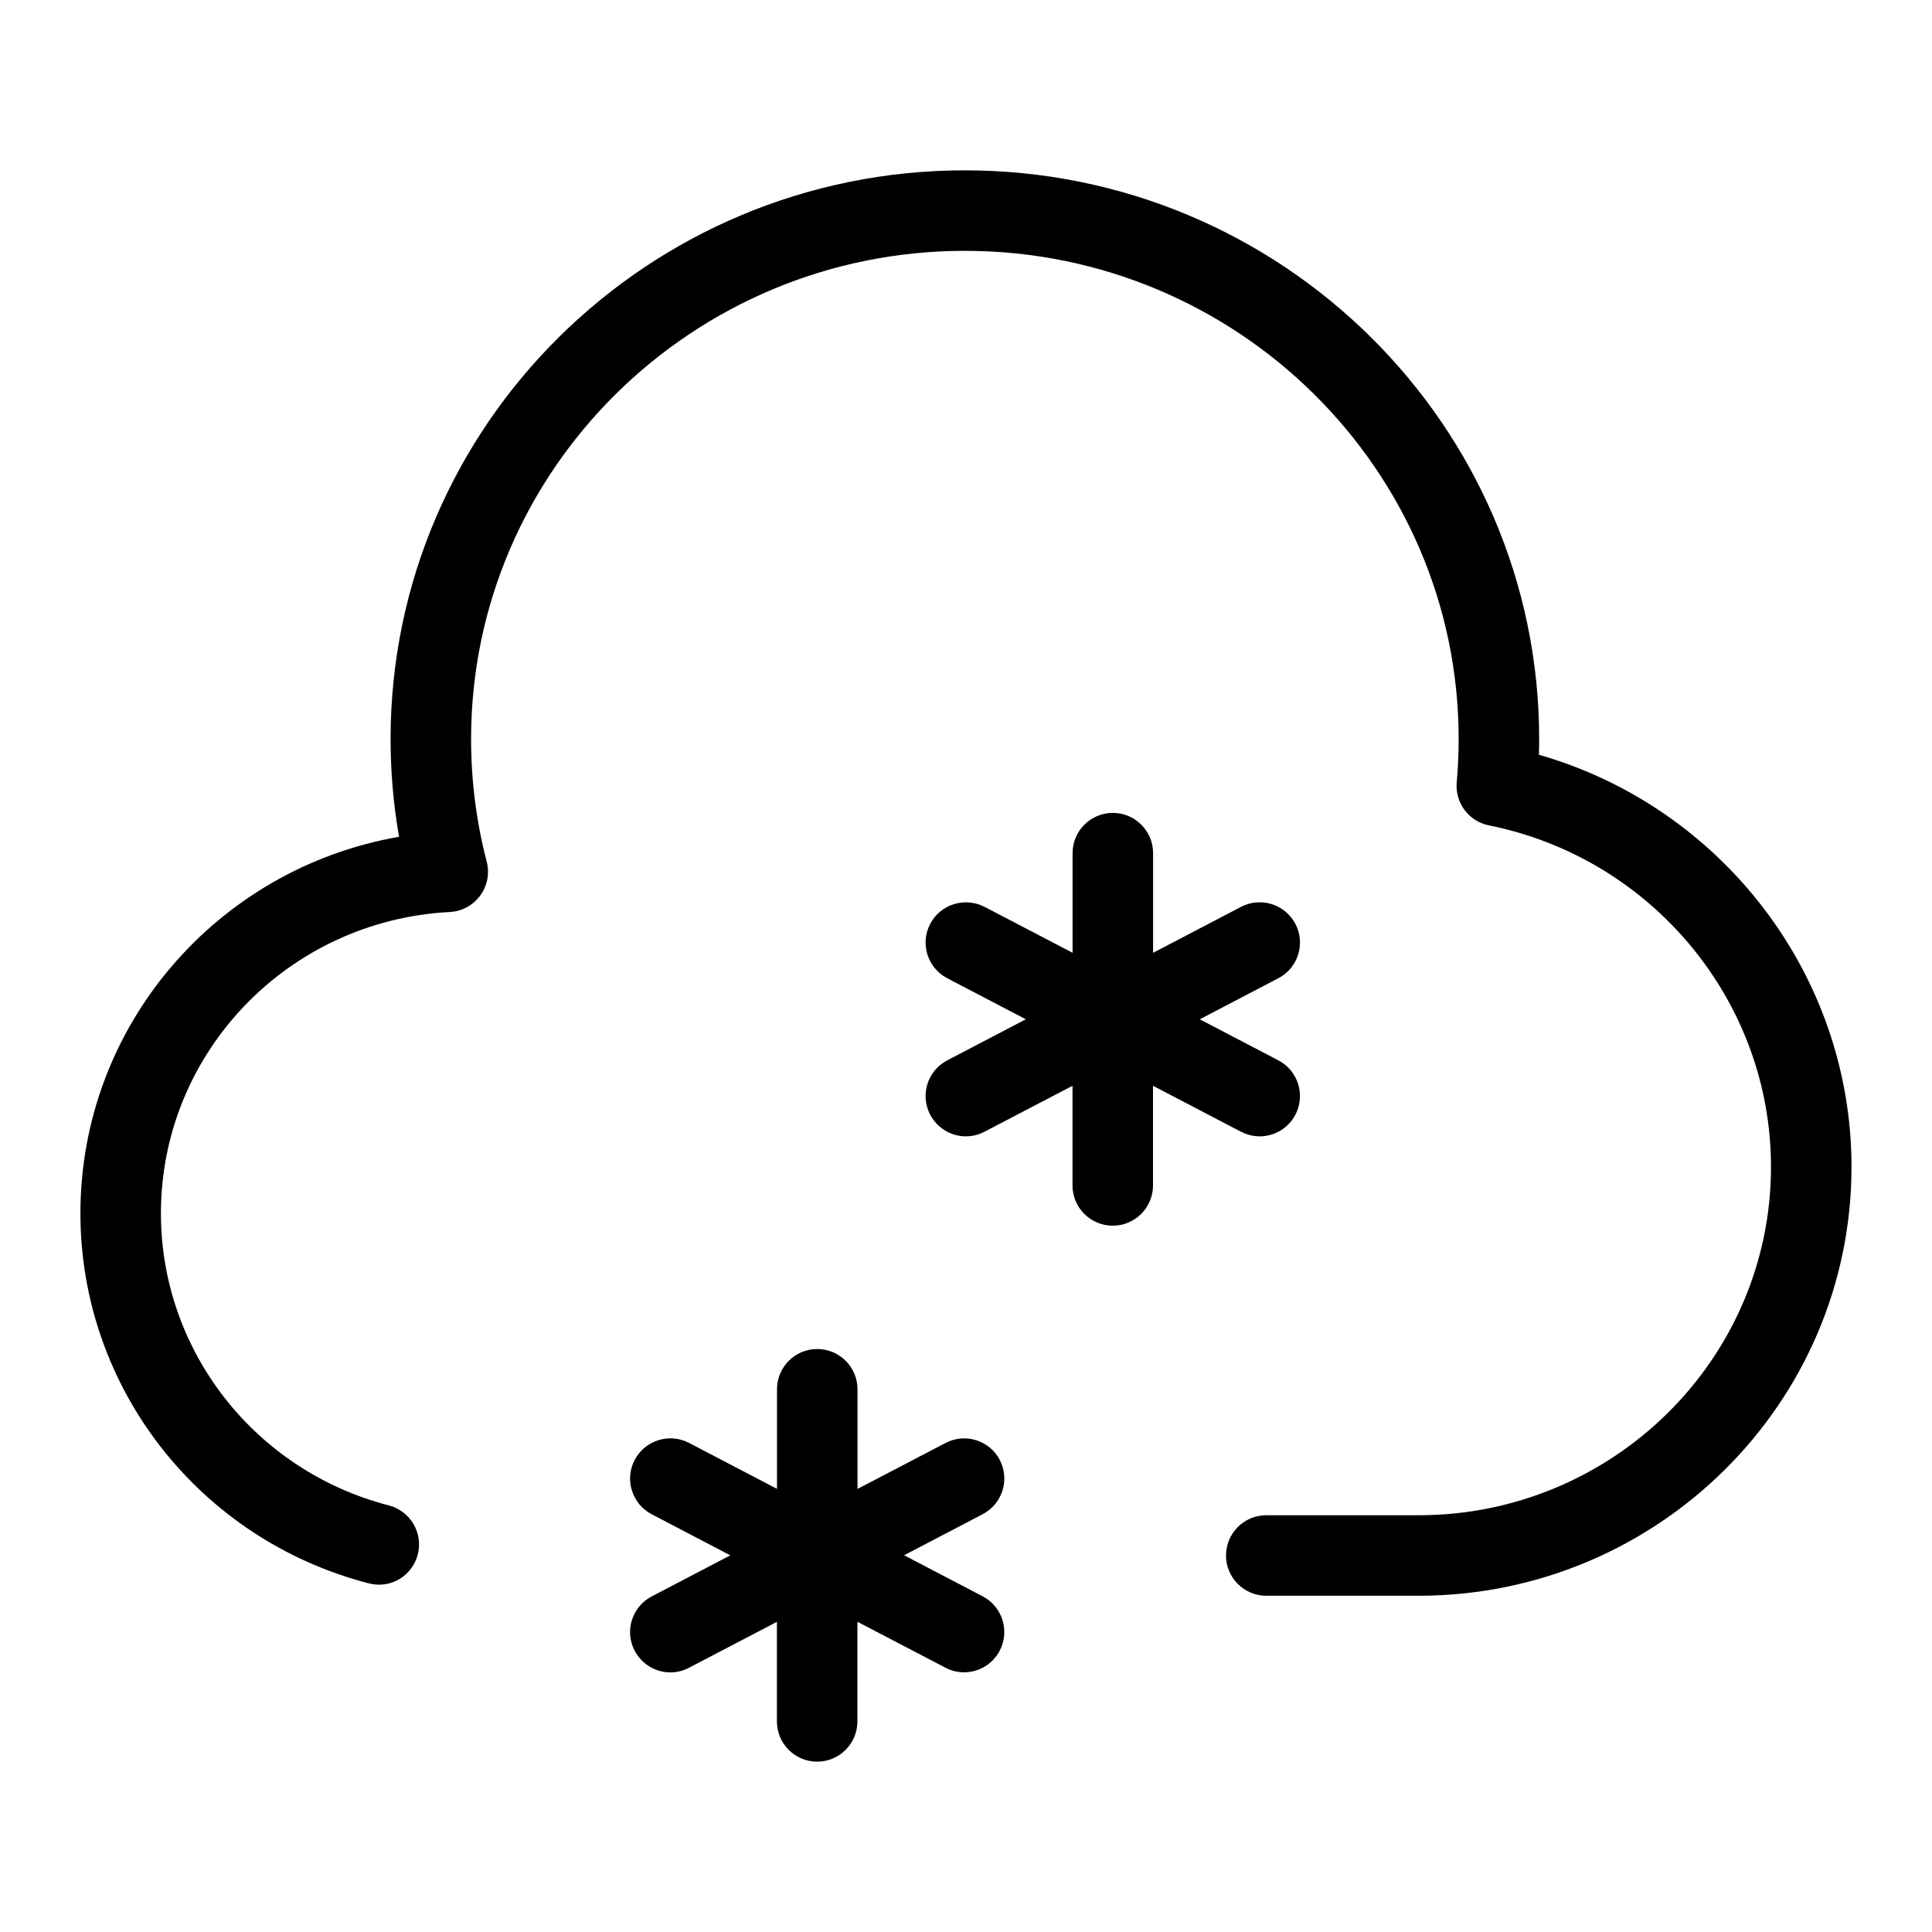 <?xml version="1.0" encoding="UTF-8"?>
<svg xmlns="http://www.w3.org/2000/svg" id="Layer_1" data-name="Layer 1" viewBox="0 0 24 24">
  <path d="M19.117,9.375c.002-.065,.003-.13,.003-.195,0-3.895-3.2-7.064-7.134-7.064s-7.134,3.169-7.134,7.064c0,.409,.035,.815,.105,1.215-2.261,.393-3.958,2.347-3.958,4.678,0,2.161,1.473,4.051,3.582,4.596,.271,.071,.54-.092,.609-.359,.068-.267-.092-.54-.359-.609-1.667-.431-2.832-1.923-2.832-3.628,0-1.994,1.577-3.639,3.59-3.744,.15-.008,.288-.083,.377-.205,.089-.121,.118-.276,.08-.421-.129-.494-.194-1.007-.194-1.523,0-3.344,2.752-6.064,6.134-6.064s6.134,2.72,6.134,6.064c0,.182-.009,.362-.024,.54-.022,.253,.15,.483,.399,.533,2.031,.407,3.505,2.19,3.505,4.242,0,2.387-1.965,4.328-4.379,4.328h-1.891c-.276,0-.5,.224-.5,.5s.224,.5,.5,.5h1.891c2.966,0,5.379-2.39,5.379-5.328,0-2.38-1.608-4.468-3.883-5.119Z"/>
  <path d="M15.418,14.059c.074,.039,.153,.057,.231,.057,.18,0,.354-.098,.443-.269,.128-.245,.033-.547-.212-.675l-.976-.51,.976-.51c.245-.128,.34-.43,.212-.675-.129-.245-.43-.339-.675-.212l-1.093,.571v-1.238c0-.276-.224-.5-.5-.5s-.5,.224-.5,.5v1.238l-1.094-.571c-.245-.126-.546-.033-.675,.212-.128,.245-.033,.547,.212,.675l.976,.51-.976,.51c-.245,.128-.34,.43-.212,.675,.09,.171,.264,.269,.443,.269,.078,0,.157-.018,.231-.057l1.094-.571v1.238c0,.276,.224,.5,.5,.5s.5-.224,.5-.5v-1.238l1.093,.571Z"/>
  <path d="M12.421,18.137c-.129-.245-.431-.34-.675-.212l-1.094,.571v-1.238c0-.276-.224-.5-.5-.5s-.5,.224-.5,.5v1.237l-1.093-.571c-.243-.127-.546-.033-.675,.212-.128,.245-.033,.547,.212,.675l.976,.51-.976,.51c-.245,.128-.34,.43-.212,.675,.09,.171,.264,.269,.443,.269,.078,0,.157-.018,.231-.057l1.093-.571v1.237c0,.276,.224,.5,.5,.5s.5-.224,.5-.5v-1.238l1.094,.571c.074,.039,.153,.057,.231,.057,.18,0,.354-.098,.443-.269,.128-.245,.033-.547-.212-.675l-.976-.51,.976-.51c.245-.128,.34-.43,.212-.675Z"/>
</svg>
